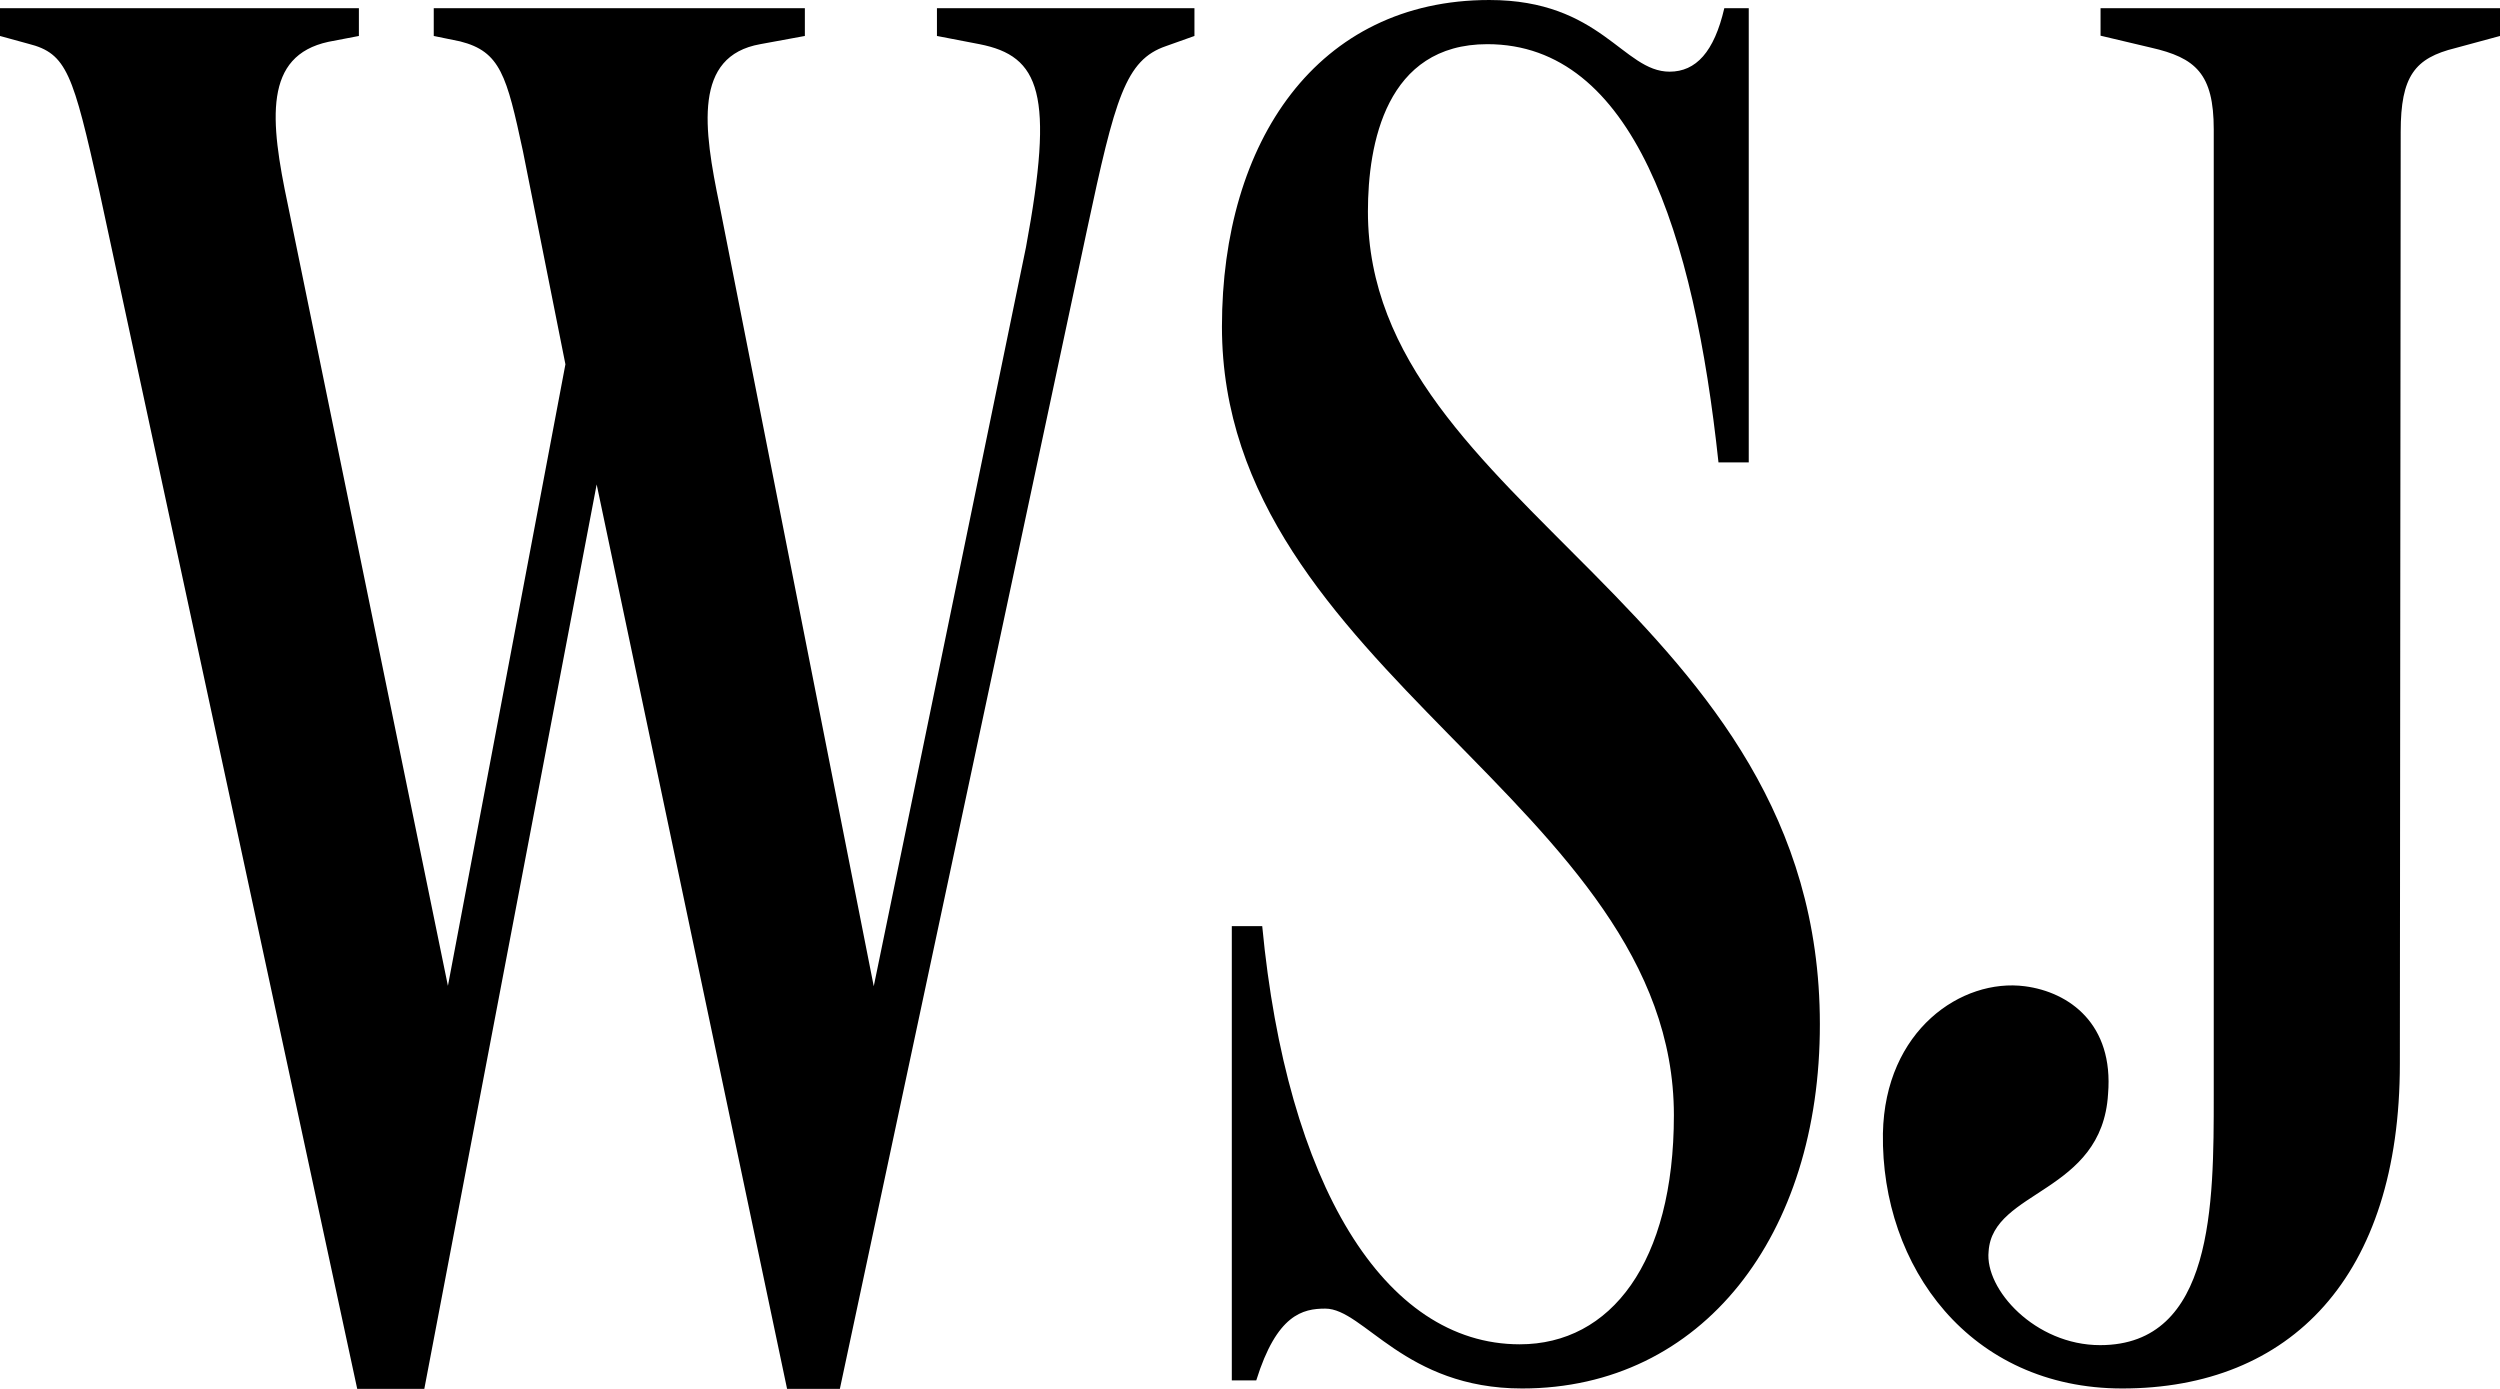 <svg xmlns="http://www.w3.org/2000/svg" width="180" height="100" viewBox="0 0 180 100">
 

  <path class="cls-1" d="M1865.15,3079.75c-1.9-8.45-2.32-9.9-5.11-10.6l-2.04-.56v-2h25.84v2l-2.19.42c-4.66,1.01-4.23,5.58-2.92,11.75l11.52,56.22,8.46-44.75-3.06-15.35c-1.17-5.44-1.62-7.17-4.52-7.9l-1.9-.39v-2h26.72v2l-3.21.59c-4.83.86-4.09,6.03-2.93,11.61l11.1,56.22,10.96-53.21c2.05-11.05,1.03-13.76-3.35-14.62l-3.06-.59v-2H1944v2l-2.05.73c-2.92,1-3.66,3.74-5.68,13.2l-17.8,83.48h-3.8l-13.71-65.12L1888.55,3166h-4.83Zm102.44,86.22c-8.46,0-11.39-5.75-14.17-5.75-1.62,0-3.49.42-4.97,5.17h-1.76v-32.71h2.19c1.76,18.5,8.74,30.11,18.54,30.11,6.56,0,11.1-5.89,11.1-16.49,0-22.38-32.54-31.97-32.54-56.78,0-13.34,6.87-23.52,19.25-23.52,8.04,0,9.63,5.16,12.98,5.16,1.9,0,3.21-1.42,3.94-4.57h1.76v32.7h-2.18c-1.76-16.49-6.13-30.11-16.64-30.11-7.3,0-8.6,7.17-8.6,12.05,0,21.38,32.54,28.69,32.54,58.51,0.02,15.18-8.44,26.23-21.44,26.23h0Zm63.2-23.38c0,15.35-7.89,23.38-19.99,23.38-10.96,0-17.37-8.76-17.23-18.36,0.14-7.45,5.68-11.19,10.22-10.6,3.21,0.42,6.41,2.73,5.99,7.76-0.43,7.17-8.32,6.89-8.6,11.33-0.29,2.73,3.35,6.75,8.03,6.75,8.18,0,8.18-10.19,8.18-17.95v-69.58c0-4.02-1.31-5.16-4.52-5.89l-3.63-.86v-1.98H2038v2l-3.21.87c-2.92.72-3.94,2.01-3.94,6.03Z" transform="translate(-1858 -3066)"/>
</svg>

